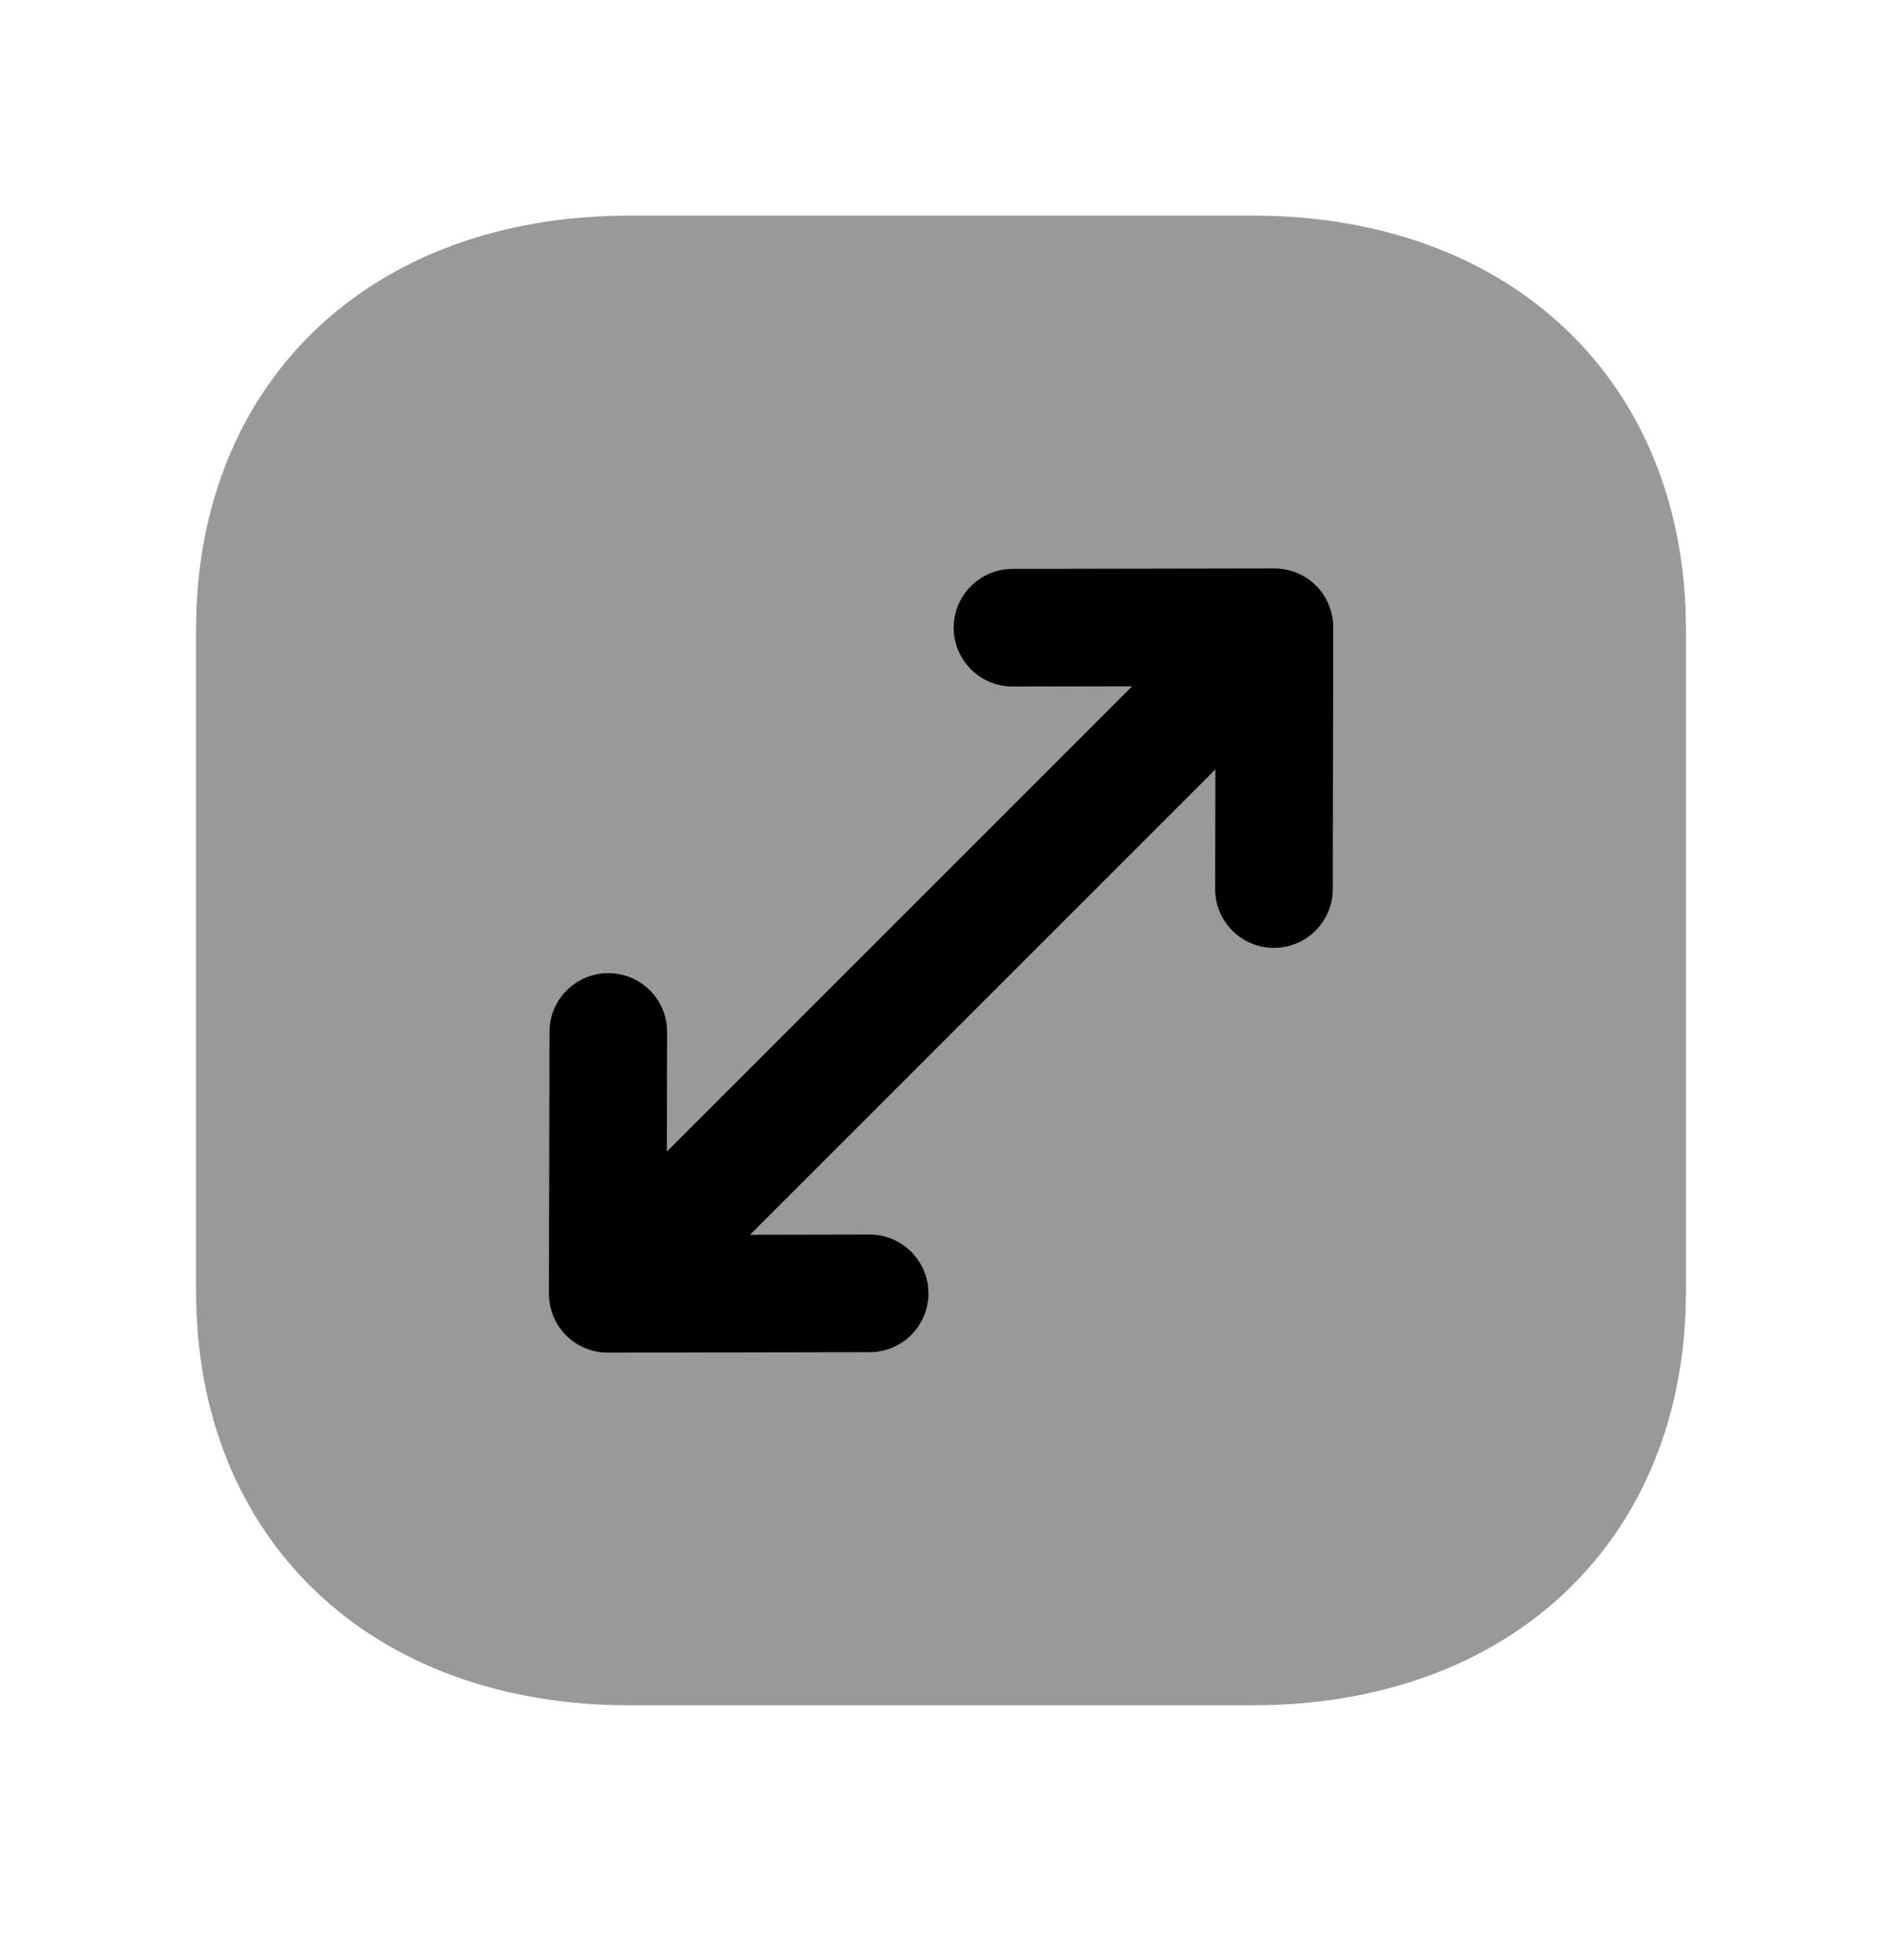 <svg width="24" height="25" viewBox="0 0 24 25" fill="none" xmlns="http://www.w3.org/2000/svg">
<path opacity="0.4" fill-rule="evenodd" clip-rule="evenodd" d="M15.974 2.75H8.026C4.721 2.75 2.5 4.873 2.5 8.033V16.467C2.5 19.627 4.721 21.75 8.026 21.75H15.974C19.279 21.75 21.5 19.627 21.5 16.467V8.033C21.5 4.873 19.279 2.75 15.974 2.75Z" fill="black"/>
<path fill-rule="evenodd" clip-rule="evenodd" d="M17.002 8.001L16.996 11.341C16.995 11.754 16.66 12.089 16.246 12.089H16.245C15.83 12.089 15.495 11.752 15.496 11.338L15.499 9.813L9.564 15.749L11.088 15.746H11.09C11.503 15.746 11.839 16.081 11.84 16.494C11.841 16.908 11.506 17.245 11.092 17.246L7.752 17.252H7.75C7.653 17.252 7.556 17.233 7.465 17.196C7.374 17.158 7.291 17.104 7.22 17.033C7.149 16.962 7.094 16.878 7.057 16.788C7.019 16.696 7 16.599 7 16.502L7.007 13.16C7.008 12.747 7.344 12.412 7.757 12.412H7.759C8.173 12.413 8.508 12.749 8.507 13.163L8.504 14.688L14.438 8.753L12.914 8.756H12.912C12.499 8.756 12.163 8.421 12.162 8.008C12.161 7.594 12.496 7.257 12.91 7.256L16.25 7.25H16.252C16.349 7.25 16.446 7.269 16.537 7.306C16.628 7.344 16.711 7.398 16.782 7.469C16.853 7.54 16.908 7.624 16.945 7.714C16.983 7.806 17.002 7.904 17.002 8.001Z" fill="black"/>
</svg>